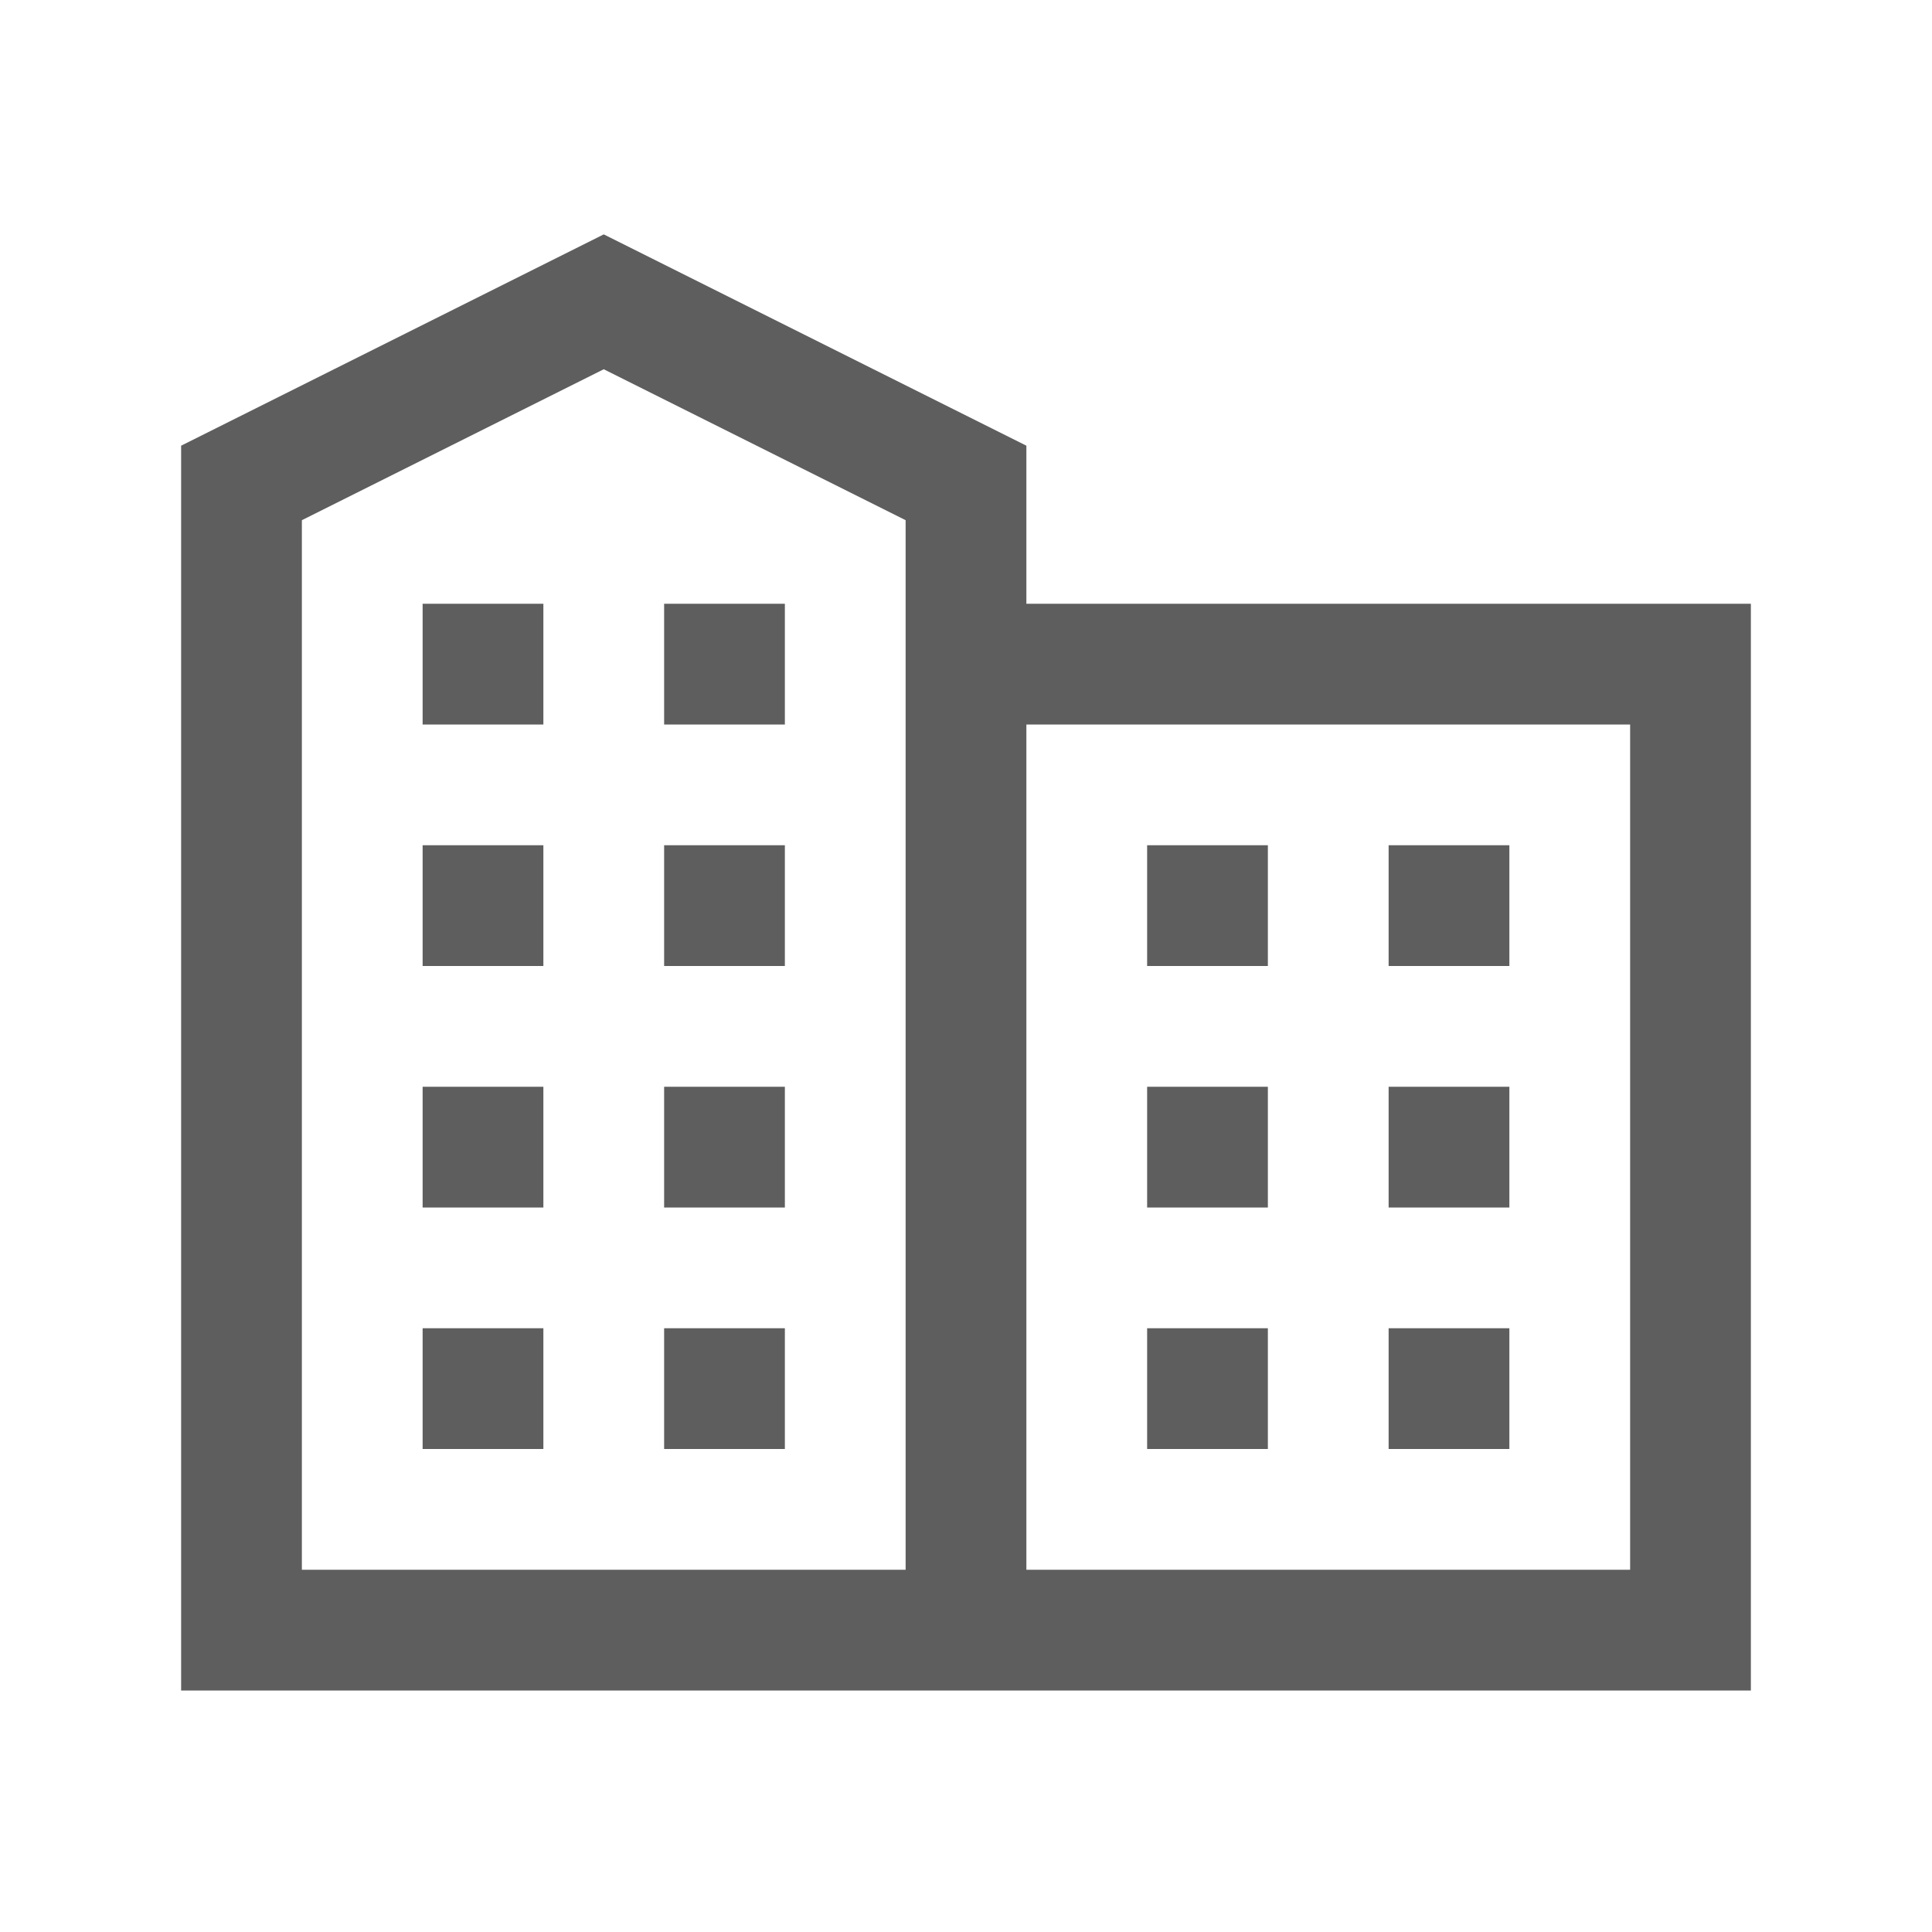 <svg width="16" height="16" viewBox="0 0 16 16" fill="none" xmlns="http://www.w3.org/2000/svg">
<path d="M5 1.941L1.5 3.691V14H14.5V5H8.5V3.691L5 1.941ZM5 3.058L7.5 4.308V13H2.5V4.308L5 3.058V3.058ZM3.5 5V6H4.5V5H3.5ZM5.5 5V6H6.5V5H5.5ZM8.5 6H13.5V13H8.5V6ZM3.5 7V8H4.5V7H3.5ZM5.5 7V8H6.5V7H5.5ZM9.5 7V8H10.5V7H9.5ZM11.5 7V8H12.5V7H11.5ZM3.5 9V10H4.5V9H3.5ZM5.5 9V10H6.5V9H5.5ZM9.5 9V10H10.5V9H9.5ZM11.5 9V10H12.5V9H11.5ZM3.5 11V12H4.5V11H3.5ZM5.5 11V12H6.5V11H5.5ZM9.5 11V12H10.5V11H9.5ZM11.5 11V12H12.5V11H11.5Z" fill="#5E5E5E"/>
</svg>
